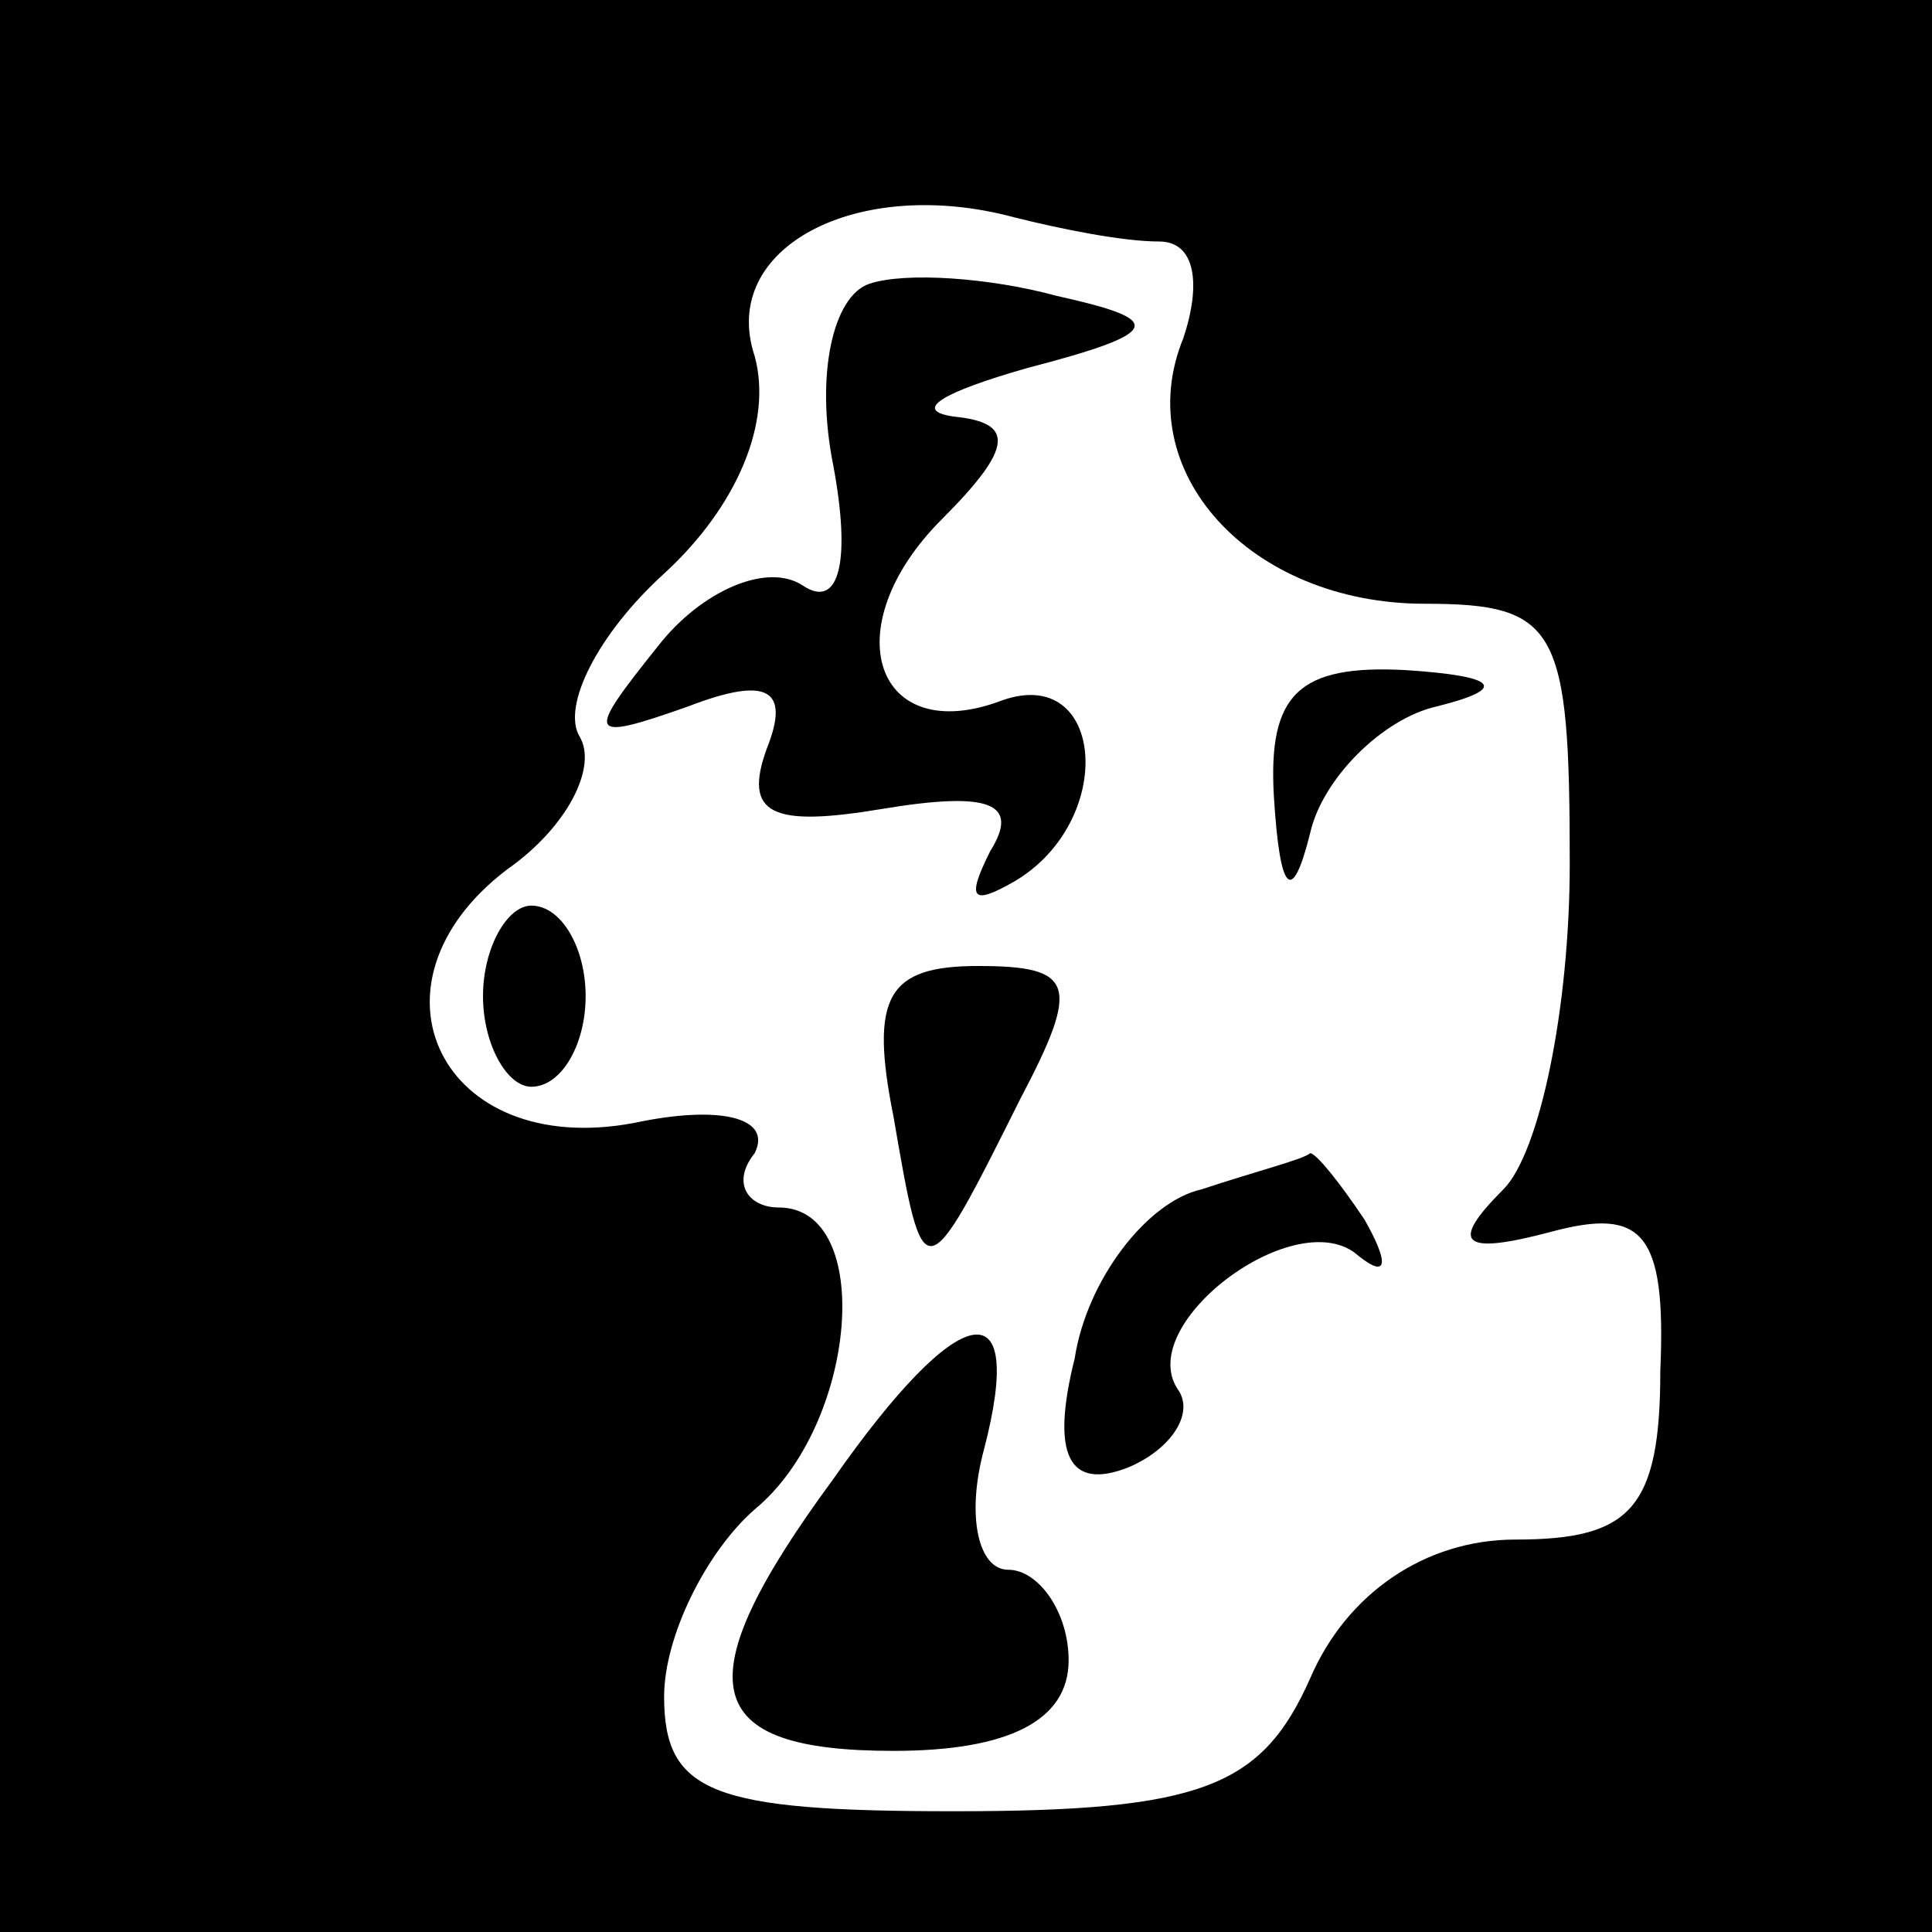 <?xml version="1.0" standalone="no"?>
<!DOCTYPE svg PUBLIC "-//W3C//DTD SVG 20010904//EN"
 "http://www.w3.org/TR/2001/REC-SVG-20010904/DTD/svg10.dtd">
<svg version="1.0" xmlns="http://www.w3.org/2000/svg"
 width="32pt" height="32pt" viewBox="0 0 32 32"
 preserveAspectRatio="xMidYMid meet">
<rect x="0" y="0" width="32" height="32" fill="#808080" stroke="none"/>
<g transform="translate(0,32) scale(0.1,-0.1)"
fill="#000000" stroke="none">
<path fill="#000000" stroke="none" d="M0 160 l0 -160 160 0 160 0 0 160 0
160 -160 0 -160 0 0 -160z"/>
<path fill="#ffffff" stroke="none" d="M192 280 c6 0 7 -7 4 -16 -9 -22 11
-44 40 -44 22 0 24 -4 24 -43 0 -24 -5 -48 -11 -54 -9 -9 -7 -11 8 -7 15 4 19
0 18 -23 0 -23 -5 -28 -24 -28 -15 0 -28 -9 -34 -23 -8 -18 -18 -22 -59 -22
-40 0 -48 3 -48 19 0 10 7 24 15 31 17 14 20 50 4 50 -5 0 -8 4 -4 9 3 6 -6 8
-20 5 -32 -6 -46 23 -21 42 10 7 15 17 12 22 -3 5 3 17 14 27 12 11 18 25 15
36 -6 18 17 30 43 23 8 -2 18 -4 24 -4z"/>
<path fill="#000000" stroke="none" d="M144 273 c-6 -2 -9 -15 -6 -30 3 -16 1
-24 -5 -20 -6 4 -17 -1 -24 -10 -12 -15 -12 -16 5 -10 13 5 17 3 13 -7 -4 -11
1 -13 19 -10 18 3 23 1 18 -7 -4 -8 -3 -9 4 -5 17 10 15 36 -2 30 -21 -8 -28
12 -10 30 12 12 12 16 2 17 -7 1 -2 4 12 8 23 6 23 8 5 12 -11 3 -25 4 -31 2z"/>
<path fill="#000000" stroke="none" d="M211 188 c1 -16 3 -18 6 -6 2 9 12 19
21 21 12 3 10 5 -5 6 -18 1 -23 -4 -22 -21z"/>
<path fill="#000000" stroke="none" d="M80 155 c0 -8 4 -15 8 -15 5 0 9 7 9
15 0 8 -4 15 -9 15 -4 0 -8 -7 -8 -15z"/>
<path fill="#000000" stroke="none" d="M148 135 c5 -29 5 -29 21 3 10 19 9 22
-7 22 -15 0 -18 -5 -14 -25z"/>
<path fill="#000000" stroke="none" d="M199 123 c-9 -2 -19 -15 -21 -28 -4
-16 -1 -22 9 -18 7 3 11 9 8 13 -7 11 20 31 30 22 5 -4 5 -1 1 6 -4 6 -8 11
-9 11 -1 -1 -9 -3 -18 -6z"/>
<path fill="#000000" stroke="none" d="M138 75 c-25 -34 -22 -45 10 -45 19 0
29 5 29 15 0 8 -5 15 -10 15 -5 0 -7 9 -4 20 7 27 -4 25 -25 -5z"/>
</g>
</svg>
